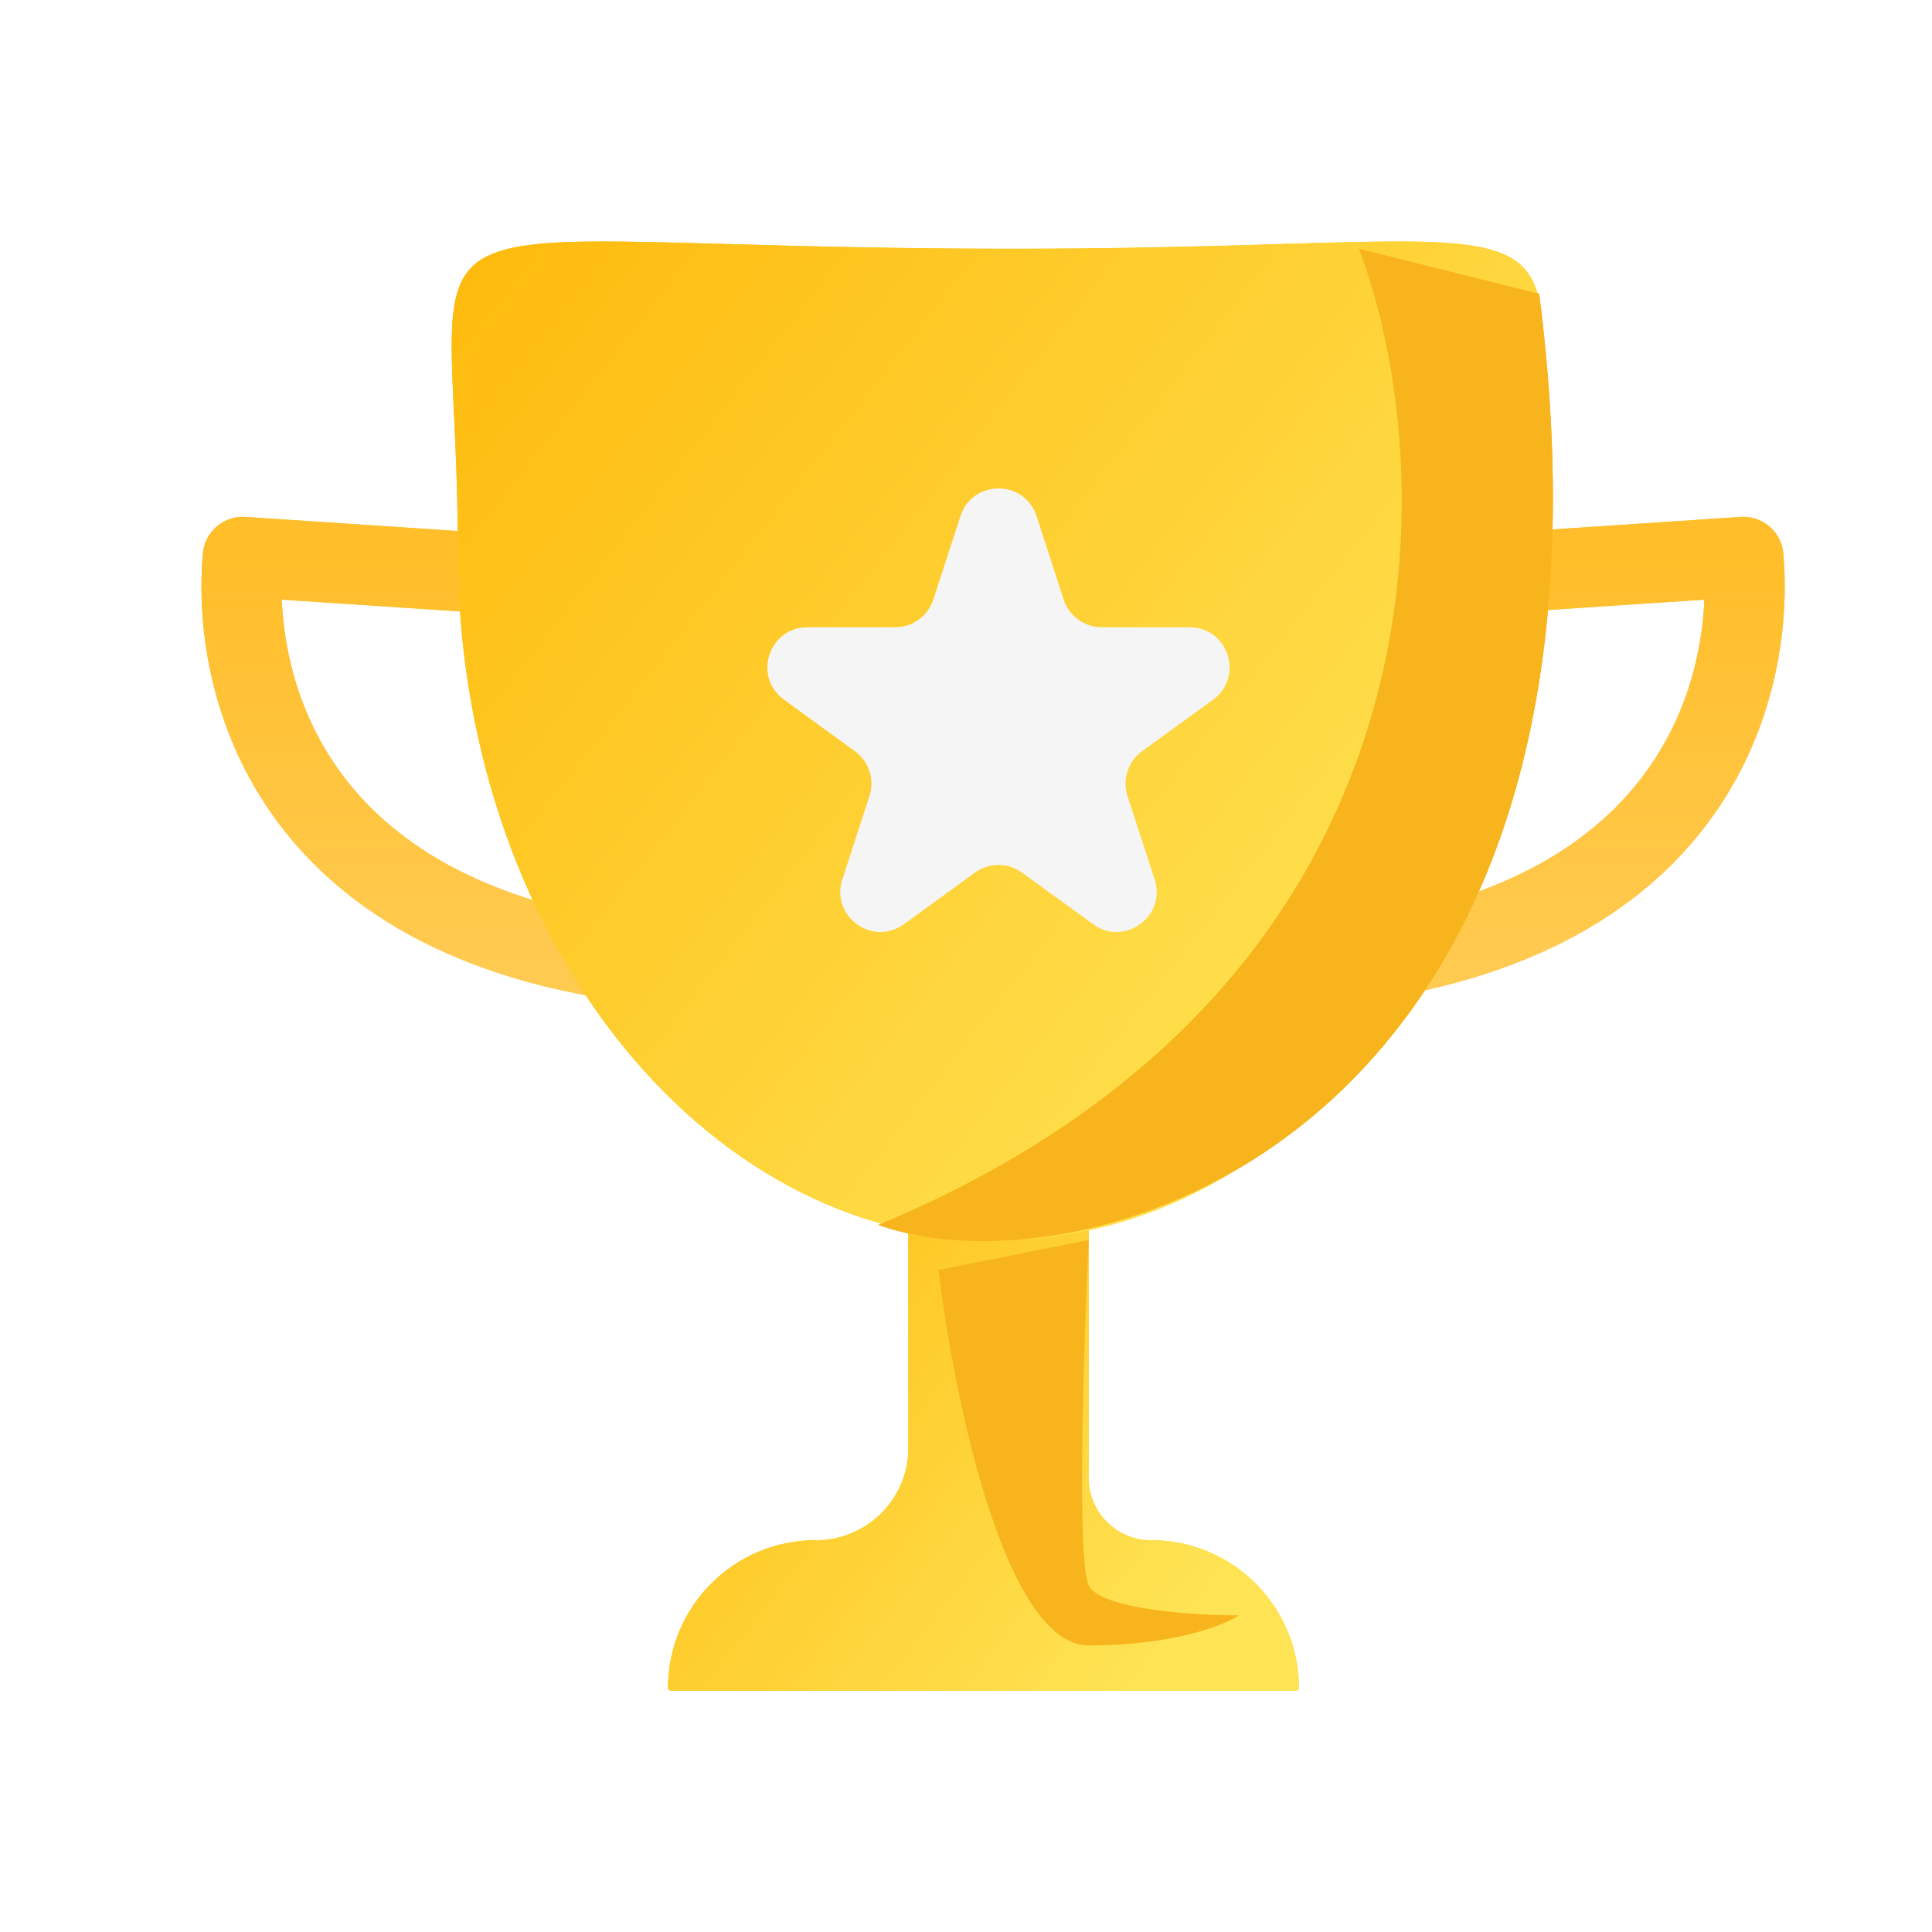 <svg width="24" height="24" viewBox="0 0 24 24" fill="none" xmlns="http://www.w3.org/2000/svg">
<g filter="url(#filter0_f_5352_7504)">
<path fill-rule="evenodd" clip-rule="evenodd" d="M13.524 13.911H11.285V19.134H10.133C9.12 19.134 8.299 19.956 8.299 20.968C8.299 20.986 8.313 21 8.331 21H16.103C16.121 21 16.135 20.986 16.135 20.968C16.135 19.956 15.314 19.134 14.301 19.134H13.524V13.911Z" fill="url(#paint0_linear_5352_7504)"/>
<path fill-rule="evenodd" clip-rule="evenodd" d="M13.524 15.03C13.524 14.412 13.023 13.911 12.405 13.911V13.911C11.787 13.911 11.285 14.412 11.285 15.03V17.982C11.285 18.619 10.77 19.134 10.133 19.134V19.134C9.12 19.134 8.299 19.956 8.299 20.968C8.299 20.986 8.313 21 8.331 21H16.103C16.121 21 16.135 20.986 16.135 20.968C16.135 19.956 15.314 19.134 14.301 19.134V19.134C13.872 19.134 13.524 18.787 13.524 18.358V15.03Z" fill="url(#paint1_linear_5352_7504)"/>
<g filter="url(#filter1_f_5352_7504)">
<path d="M13.524 20.44C12.479 20.44 11.845 17.331 11.658 15.776L13.524 15.403C13.462 16.709 13.375 19.396 13.524 19.694C13.673 19.993 14.83 20.067 15.389 20.067C15.203 20.192 14.569 20.44 13.524 20.44Z" fill="#F7B41C"/>
</g>
<path d="M18.858 7.104L21.657 6.918C21.781 8.286 21.284 11.358 16.806 11.955" stroke="url(#paint2_linear_5352_7504)" stroke-width="0.995" stroke-linejoin="round"/>
<path d="M5.814 7.104L3.016 6.918C2.892 8.286 3.389 11.358 7.867 11.955" stroke="url(#paint3_linear_5352_7504)" stroke-width="0.995" stroke-linejoin="round"/>
<path d="M19.12 6.821C19.12 11.561 16.113 15.403 12.404 15.403C8.694 15.403 5.687 11.561 5.687 6.821C5.687 2.081 4.382 3.09 12.59 3.09C20.239 3.09 19.12 2.081 19.12 6.821Z" fill="url(#paint4_linear_5352_7504)"/>
<g filter="url(#filter2_f_5352_7504)">
<path d="M10.911 15.216C18.075 12.232 17.938 5.888 16.881 3.09L19.12 3.65C20.463 14.097 13.523 16.149 10.911 15.216Z" fill="#F7B41C"/>
</g>
<path d="M11.931 6.412C12.079 5.953 12.728 5.953 12.877 6.412L13.213 7.448C13.28 7.653 13.471 7.792 13.687 7.792H14.776C15.258 7.792 15.458 8.408 15.069 8.692L14.187 9.332C14.013 9.459 13.94 9.683 14.006 9.888L14.343 10.924C14.492 11.383 13.967 11.764 13.578 11.48L12.696 10.84C12.522 10.713 12.286 10.713 12.111 10.84L11.23 11.48C10.84 11.764 10.315 11.383 10.464 10.924L10.801 9.888C10.868 9.683 10.795 9.459 10.62 9.332L9.739 8.692C9.349 8.408 9.549 7.792 10.031 7.792H11.121C11.336 7.792 11.527 7.653 11.594 7.448L11.931 6.412Z" fill="#F5F5F5"/>
</g>
<path fill-rule="evenodd" clip-rule="evenodd" d="M13.524 13.911H11.285V19.134H10.133C9.12 19.134 8.299 19.956 8.299 20.968C8.299 20.986 8.313 21 8.331 21H16.103C16.121 21 16.135 20.986 16.135 20.968C16.135 19.956 15.314 19.134 14.301 19.134H13.524V13.911Z" fill="url(#paint5_linear_5352_7504)"/>
<path fill-rule="evenodd" clip-rule="evenodd" d="M13.524 15.03C13.524 14.412 13.023 13.911 12.405 13.911V13.911C11.787 13.911 11.285 14.412 11.285 15.03V17.982C11.285 18.619 10.77 19.134 10.133 19.134V19.134C9.12 19.134 8.299 19.956 8.299 20.968C8.299 20.986 8.313 21 8.331 21H16.103C16.121 21 16.135 20.986 16.135 20.968C16.135 19.956 15.314 19.134 14.301 19.134V19.134C13.872 19.134 13.524 18.787 13.524 18.358V15.03Z" fill="url(#paint6_linear_5352_7504)"/>
<g filter="url(#filter3_f_5352_7504)">
<path d="M13.524 20.44C12.479 20.44 11.845 17.331 11.658 15.776L13.524 15.403C13.462 16.709 13.375 19.396 13.524 19.694C13.673 19.993 14.83 20.067 15.389 20.067C15.203 20.192 14.569 20.44 13.524 20.44Z" fill="#F7B41C"/>
</g>
<path d="M18.858 7.104L21.657 6.918C21.781 8.286 21.284 11.358 16.806 11.955" stroke="url(#paint7_linear_5352_7504)" stroke-width="0.995" stroke-linejoin="round"/>
<path d="M5.814 7.104L3.016 6.918C2.892 8.286 3.389 11.358 7.867 11.955" stroke="url(#paint8_linear_5352_7504)" stroke-width="0.995" stroke-linejoin="round"/>
<path d="M19.12 6.821C19.12 11.561 16.113 15.403 12.404 15.403C8.694 15.403 5.687 11.561 5.687 6.821C5.687 2.081 4.382 3.09 12.59 3.09C20.239 3.09 19.12 2.081 19.12 6.821Z" fill="url(#paint9_linear_5352_7504)"/>
<g filter="url(#filter4_f_5352_7504)">
<path d="M10.911 15.216C18.075 12.232 17.938 5.888 16.881 3.09L19.12 3.65C20.463 14.097 13.523 16.149 10.911 15.216Z" fill="#F7B41C"/>
</g>
<g filter="url(#filter5_i_5352_7504)">
<path d="M11.931 6.412C12.079 5.953 12.728 5.953 12.877 6.412L13.213 7.448C13.28 7.653 13.471 7.792 13.687 7.792H14.776C15.258 7.792 15.458 8.408 15.069 8.692L14.187 9.332C14.013 9.459 13.94 9.683 14.006 9.888L14.343 10.924C14.492 11.383 13.967 11.764 13.578 11.48L12.696 10.84C12.522 10.713 12.286 10.713 12.111 10.84L11.23 11.48C10.84 11.764 10.315 11.383 10.464 10.924L10.801 9.888C10.868 9.683 10.795 9.459 10.62 9.332L9.739 8.692C9.349 8.408 9.549 7.792 10.031 7.792H11.121C11.336 7.792 11.527 7.653 11.594 7.448L11.931 6.412Z" fill="#F5F5F5"/>
</g>
<defs>
<filter id="filter0_f_5352_7504" x="1.36" y="1.857" width="21.954" height="20.286" filterUnits="userSpaceOnUse" color-interpolation-filters="sRGB">
<feFlood flood-opacity="0" result="BackgroundImageFix"/>
<feBlend mode="normal" in="SourceGraphic" in2="BackgroundImageFix" result="shape"/>
<feGaussianBlur stdDeviation="0.571" result="effect1_foregroundBlur_5352_7504"/>
</filter>
<filter id="filter1_f_5352_7504" x="10.332" y="14.076" width="6.385" height="7.691" filterUnits="userSpaceOnUse" color-interpolation-filters="sRGB">
<feFlood flood-opacity="0" result="BackgroundImageFix"/>
<feBlend mode="normal" in="SourceGraphic" in2="BackgroundImageFix" result="shape"/>
<feGaussianBlur stdDeviation="0.663" result="effect1_foregroundBlur_5352_7504"/>
</filter>
<filter id="filter2_f_5352_7504" x="9.584" y="1.763" width="11.033" height="14.982" filterUnits="userSpaceOnUse" color-interpolation-filters="sRGB">
<feFlood flood-opacity="0" result="BackgroundImageFix"/>
<feBlend mode="normal" in="SourceGraphic" in2="BackgroundImageFix" result="shape"/>
<feGaussianBlur stdDeviation="0.663" result="effect1_foregroundBlur_5352_7504"/>
</filter>
<filter id="filter3_f_5352_7504" x="10.332" y="14.076" width="6.385" height="7.691" filterUnits="userSpaceOnUse" color-interpolation-filters="sRGB">
<feFlood flood-opacity="0" result="BackgroundImageFix"/>
<feBlend mode="normal" in="SourceGraphic" in2="BackgroundImageFix" result="shape"/>
<feGaussianBlur stdDeviation="0.663" result="effect1_foregroundBlur_5352_7504"/>
</filter>
<filter id="filter4_f_5352_7504" x="9.584" y="1.763" width="11.033" height="14.982" filterUnits="userSpaceOnUse" color-interpolation-filters="sRGB">
<feFlood flood-opacity="0" result="BackgroundImageFix"/>
<feBlend mode="normal" in="SourceGraphic" in2="BackgroundImageFix" result="shape"/>
<feGaussianBlur stdDeviation="0.663" result="effect1_foregroundBlur_5352_7504"/>
</filter>
<filter id="filter5_i_5352_7504" x="9.533" y="6.068" width="5.742" height="5.51" filterUnits="userSpaceOnUse" color-interpolation-filters="sRGB">
<feFlood flood-opacity="0" result="BackgroundImageFix"/>
<feBlend mode="normal" in="SourceGraphic" in2="BackgroundImageFix" result="shape"/>
<feColorMatrix in="SourceAlpha" type="matrix" values="0 0 0 0 0 0 0 0 0 0 0 0 0 0 0 0 0 0 127 0" result="hardAlpha"/>
<feOffset/>
<feGaussianBlur stdDeviation="0.05"/>
<feComposite in2="hardAlpha" operator="arithmetic" k2="-1" k3="1"/>
<feColorMatrix type="matrix" values="0 0 0 0 0 0 0 0 0 0 0 0 0 0 0 0 0 0 0.12 0"/>
<feBlend mode="normal" in2="shape" result="effect1_innerShadow_5352_7504"/>
</filter>
<linearGradient id="paint0_linear_5352_7504" x1="8.343" y1="14.175" x2="15.185" y2="19.576" gradientUnits="userSpaceOnUse">
<stop stop-color="#FEBB0E"/>
<stop offset="1" stop-color="#FEE354"/>
</linearGradient>
<linearGradient id="paint1_linear_5352_7504" x1="8.343" y1="14.175" x2="15.185" y2="19.576" gradientUnits="userSpaceOnUse">
<stop stop-color="#FEBB0E"/>
<stop offset="1" stop-color="#FEE354"/>
</linearGradient>
<linearGradient id="paint2_linear_5352_7504" x1="19.24" y1="6.918" x2="19.24" y2="11.955" gradientUnits="userSpaceOnUse">
<stop stop-color="#FFBE2A"/>
<stop offset="1" stop-color="#FFC94C" stop-opacity="0.85"/>
</linearGradient>
<linearGradient id="paint3_linear_5352_7504" x1="5.433" y1="6.918" x2="5.433" y2="11.955" gradientUnits="userSpaceOnUse">
<stop stop-color="#FFBE2A"/>
<stop offset="1" stop-color="#FFC94C" stop-opacity="0.85"/>
</linearGradient>
<linearGradient id="paint4_linear_5352_7504" x1="5.687" y1="3.463" x2="17.628" y2="12.791" gradientUnits="userSpaceOnUse">
<stop stop-color="#FEBB0E"/>
<stop offset="1" stop-color="#FEE354"/>
</linearGradient>
<linearGradient id="paint5_linear_5352_7504" x1="8.343" y1="14.175" x2="15.185" y2="19.576" gradientUnits="userSpaceOnUse">
<stop stop-color="#FEBB0E"/>
<stop offset="1" stop-color="#FEE354"/>
</linearGradient>
<linearGradient id="paint6_linear_5352_7504" x1="8.343" y1="14.175" x2="15.185" y2="19.576" gradientUnits="userSpaceOnUse">
<stop stop-color="#FEBB0E"/>
<stop offset="1" stop-color="#FEE354"/>
</linearGradient>
<linearGradient id="paint7_linear_5352_7504" x1="19.24" y1="6.918" x2="19.24" y2="11.955" gradientUnits="userSpaceOnUse">
<stop stop-color="#FFBE2A"/>
<stop offset="1" stop-color="#FFC94C" stop-opacity="0.85"/>
</linearGradient>
<linearGradient id="paint8_linear_5352_7504" x1="5.433" y1="6.918" x2="5.433" y2="11.955" gradientUnits="userSpaceOnUse">
<stop stop-color="#FFBE2A"/>
<stop offset="1" stop-color="#FFC94C" stop-opacity="0.85"/>
</linearGradient>
<linearGradient id="paint9_linear_5352_7504" x1="5.687" y1="3.463" x2="17.628" y2="12.791" gradientUnits="userSpaceOnUse">
<stop stop-color="#FEBB0E"/>
<stop offset="1" stop-color="#FEE354"/>
</linearGradient>
</defs>
</svg>

